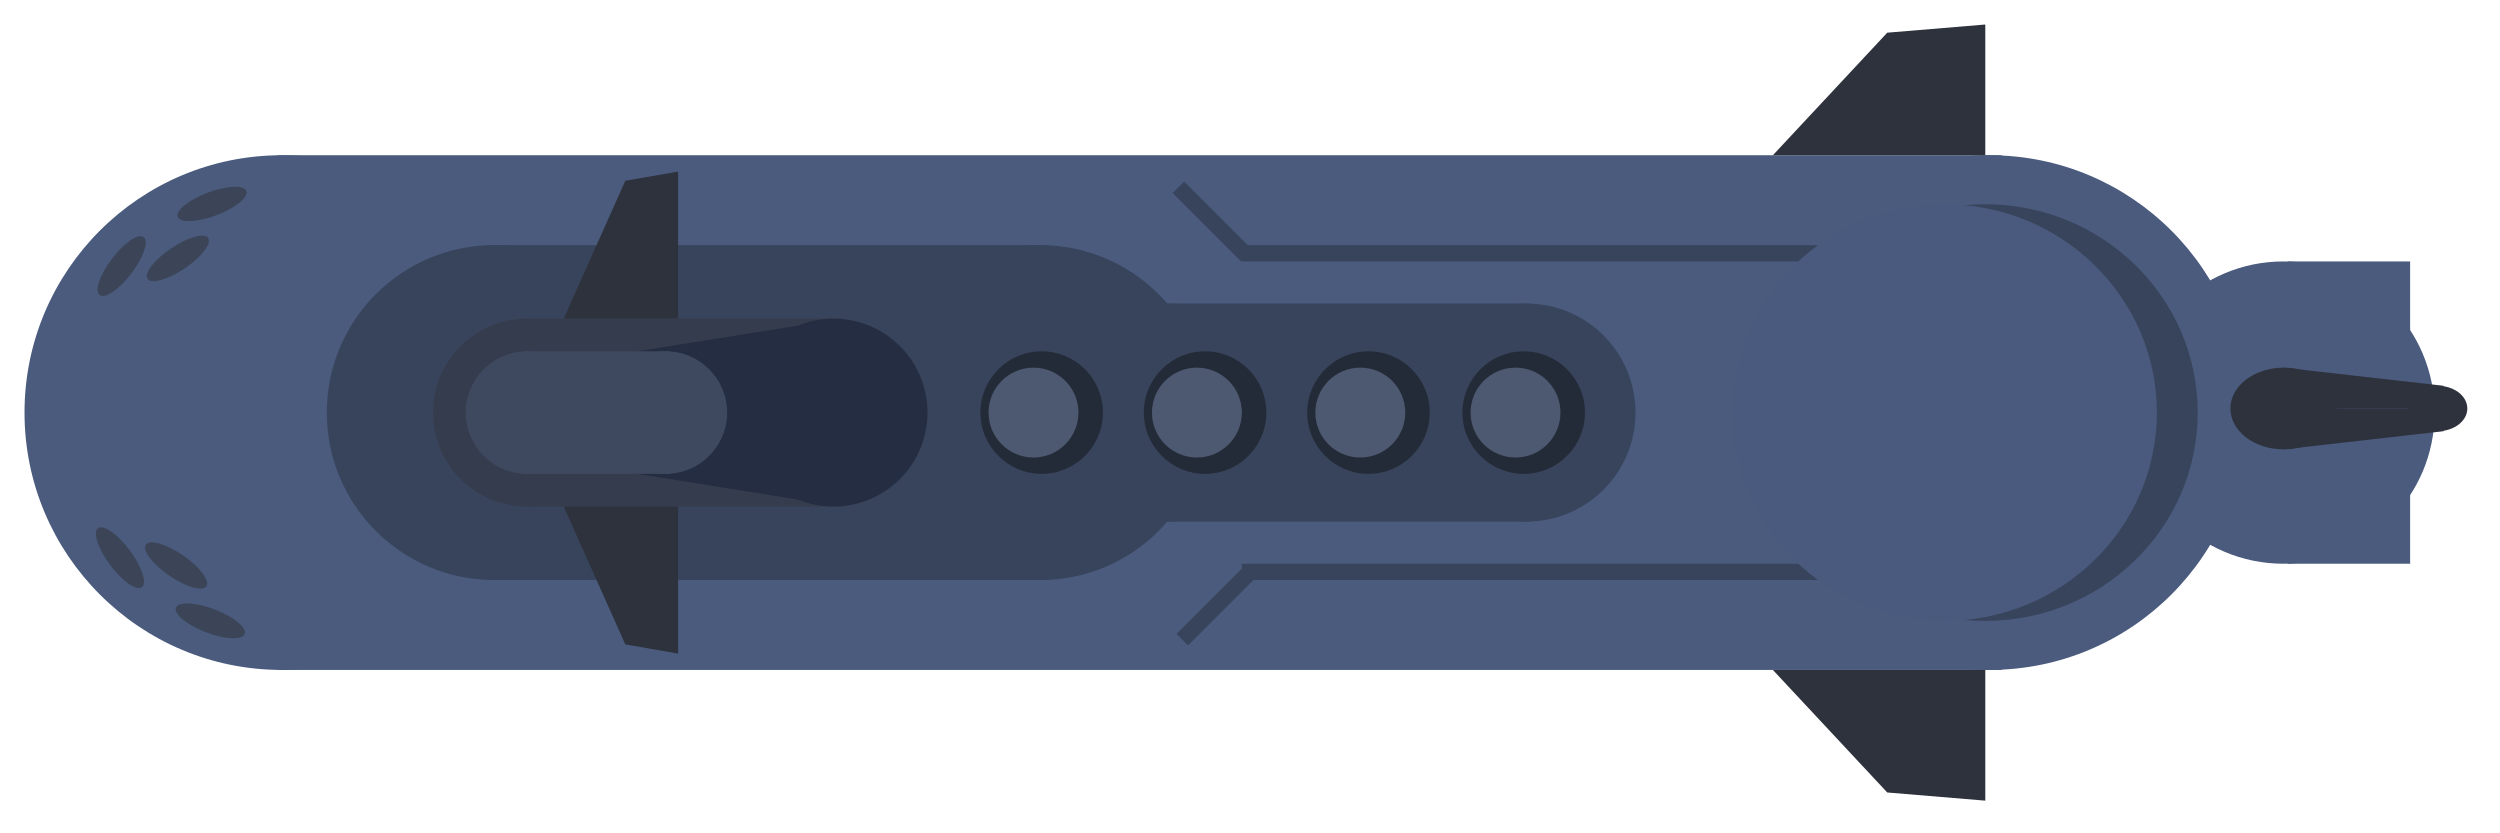 <svg width="306" height="102" viewBox="0 0 306 102" fill="none" xmlns="http://www.w3.org/2000/svg">
<circle cx="34.5" cy="50.5" r="31.5" transform="rotate(-90 34.5 50.5)" fill="#4A5B7E"/>
<rect x="34" y="82" width="63" height="211" transform="rotate(-90 34 82)" fill="#4A5B7E"/>
<circle cx="243.5" cy="50.5" r="31.5" transform="rotate(-90 243.5 50.5)" fill="#4A5B7E"/>
<circle cx="279.5" cy="50.5" r="18.5" transform="rotate(-90 279.5 50.5)" fill="#4A5B7E"/>
<rect x="280" y="69" width="37" height="15" transform="rotate(-90 280 69)" fill="#4A5B7E"/>
<circle cx="60.5" cy="50.5" r="20.5" transform="rotate(-90 60.5 50.5)" fill="#38445C"/>
<rect x="59.741" y="71" width="41" height="68.333" transform="rotate(-90 59.741 71)" fill="#38445C"/>
<circle cx="127.315" cy="50.5" r="20.5" transform="rotate(-90 127.315 50.5)" fill="#38445C"/>
<circle cx="143.345" cy="50.5" r="13.345" transform="rotate(-90 143.345 50.5)" fill="#38445C"/>
<rect x="142.851" y="63.845" width="26.69" height="44.484" transform="rotate(-90 142.851 63.845)" fill="#38445C"/>
<circle cx="186.84" cy="50.5" r="13.345" transform="rotate(-90 186.84 50.5)" fill="#38445C"/>
<ellipse cx="64.508" cy="50.5" rx="11.5" ry="11.508" transform="rotate(-90 64.508 50.5)" fill="#353C4D"/>
<rect x="64.082" y="62" width="23" height="38.362" transform="rotate(-90 64.082 62)" fill="#353C4D"/>
<ellipse cx="102.018" cy="50.5" rx="11.5" ry="11.508" transform="rotate(-90 102.018 50.5)" fill="#242D41"/>
<path d="M103 62L78 58L78 43L103 39L103 62Z" fill="#242D41"/>
<circle cx="64.5" cy="50.5" r="7.5" transform="rotate(-90 64.5 50.5)" fill="#3E485F"/>
<rect x="64" y="58" width="15" height="18" transform="rotate(-90 64 58)" fill="#3E485F"/>
<circle cx="81.5" cy="50.5" r="7.5" transform="rotate(-90 81.5 50.5)" fill="#3E485F"/>
<circle cx="186.5" cy="50.5" r="7.5" transform="rotate(-90 186.5 50.5)" fill="#242B38"/>
<circle cx="185.5" cy="50.5" r="5.5" transform="rotate(-90 185.5 50.5)" fill="#4D5971"/>
<circle cx="167.5" cy="50.5" r="7.5" transform="rotate(-90 167.5 50.5)" fill="#242B38"/>
<circle cx="166.5" cy="50.5" r="5.5" transform="rotate(-90 166.5 50.5)" fill="#4D5971"/>
<circle cx="147.5" cy="50.5" r="7.5" transform="rotate(-90 147.5 50.5)" fill="#242B38"/>
<circle cx="146.5" cy="50.5" r="5.5" transform="rotate(-90 146.5 50.5)" fill="#4D5971"/>
<circle cx="127.5" cy="50.5" r="7.5" transform="rotate(-90 127.5 50.5)" fill="#242B38"/>
<circle cx="126.5" cy="50.5" r="5.5" transform="rotate(-90 126.5 50.5)" fill="#4D5971"/>
<ellipse cx="279.525" cy="50" rx="5" ry="6.525" transform="rotate(-90 279.525 50)" fill="#2D323C"/>
<path d="M281.7 50L279.525 55L299.1 52.778L299.1 50L281.7 50Z" fill="#2D323C"/>
<path d="M281.7 50L279.525 45L299.1 47.222L299.1 50L281.7 50Z" fill="#2D323C"/>
<ellipse cx="298.375" cy="50" rx="2.778" ry="3.625" transform="rotate(-90 298.375 50)" fill="#2D323C"/>
<path d="M217 19L231 4L243 3L243 19L217 19Z" fill="#2D323C"/>
<path d="M217 82L231 97L243 98L243 82L217 82Z" fill="#2D323C"/>
<path d="M69 39L76.538 22.125L83 21L83 39L69 39Z" fill="#2D323C"/>
<path d="M69 62L76.538 78.875L83 80L83 62L69 62Z" fill="#2D323C"/>
<ellipse cx="14.68" cy="68.261" rx="4.5" ry="1.5" transform="rotate(-126.706 14.68 68.261)" fill="#3C4557"/>
<ellipse cx="25.739" cy="75.99" rx="4.5" ry="1.5" transform="rotate(-159.047 25.739 75.99)" fill="#3C4557"/>
<ellipse cx="21.558" cy="69.214" rx="4.5" ry="1.5" transform="rotate(-145.482 21.558 69.214)" fill="#3C4557"/>
<ellipse cx="4.454" cy="1.492" rx="4.454" ry="1.492" transform="matrix(-0.604 0.797 0.806 0.592 16.379 28.135)" fill="#3C4557"/>
<ellipse cx="4.491" cy="1.479" rx="4.491" ry="1.479" transform="matrix(-0.936 0.353 0.363 0.932 29.618 22)" fill="#3C4557"/>
<ellipse cx="4.477" cy="1.484" rx="4.477" ry="1.484" transform="matrix(-0.828 0.56 0.573 0.82 24.628 27.904)" fill="#3C4557"/>
<rect x="152" y="32" width="2" height="73" transform="rotate(-90 152 32)" fill="#38445C"/>
<rect x="152" y="71" width="2" height="73" transform="rotate(-90 152 71)" fill="#38445C"/>
<rect x="143.532" y="23.633" width="2" height="11.833" transform="rotate(-45 143.532 23.633)" fill="#38445C"/>
<rect x="152.367" y="69.219" width="2" height="11.833" transform="rotate(45 152.367 69.219)" fill="#38445C"/>
<ellipse cx="243" cy="50.5" rx="25.5" ry="26" transform="rotate(-90 243 50.5)" fill="#38445C"/>
<ellipse cx="238" cy="50.5" rx="25.5" ry="26" transform="rotate(-90 238 50.5)" fill="#4A5A7E"/>
</svg>
